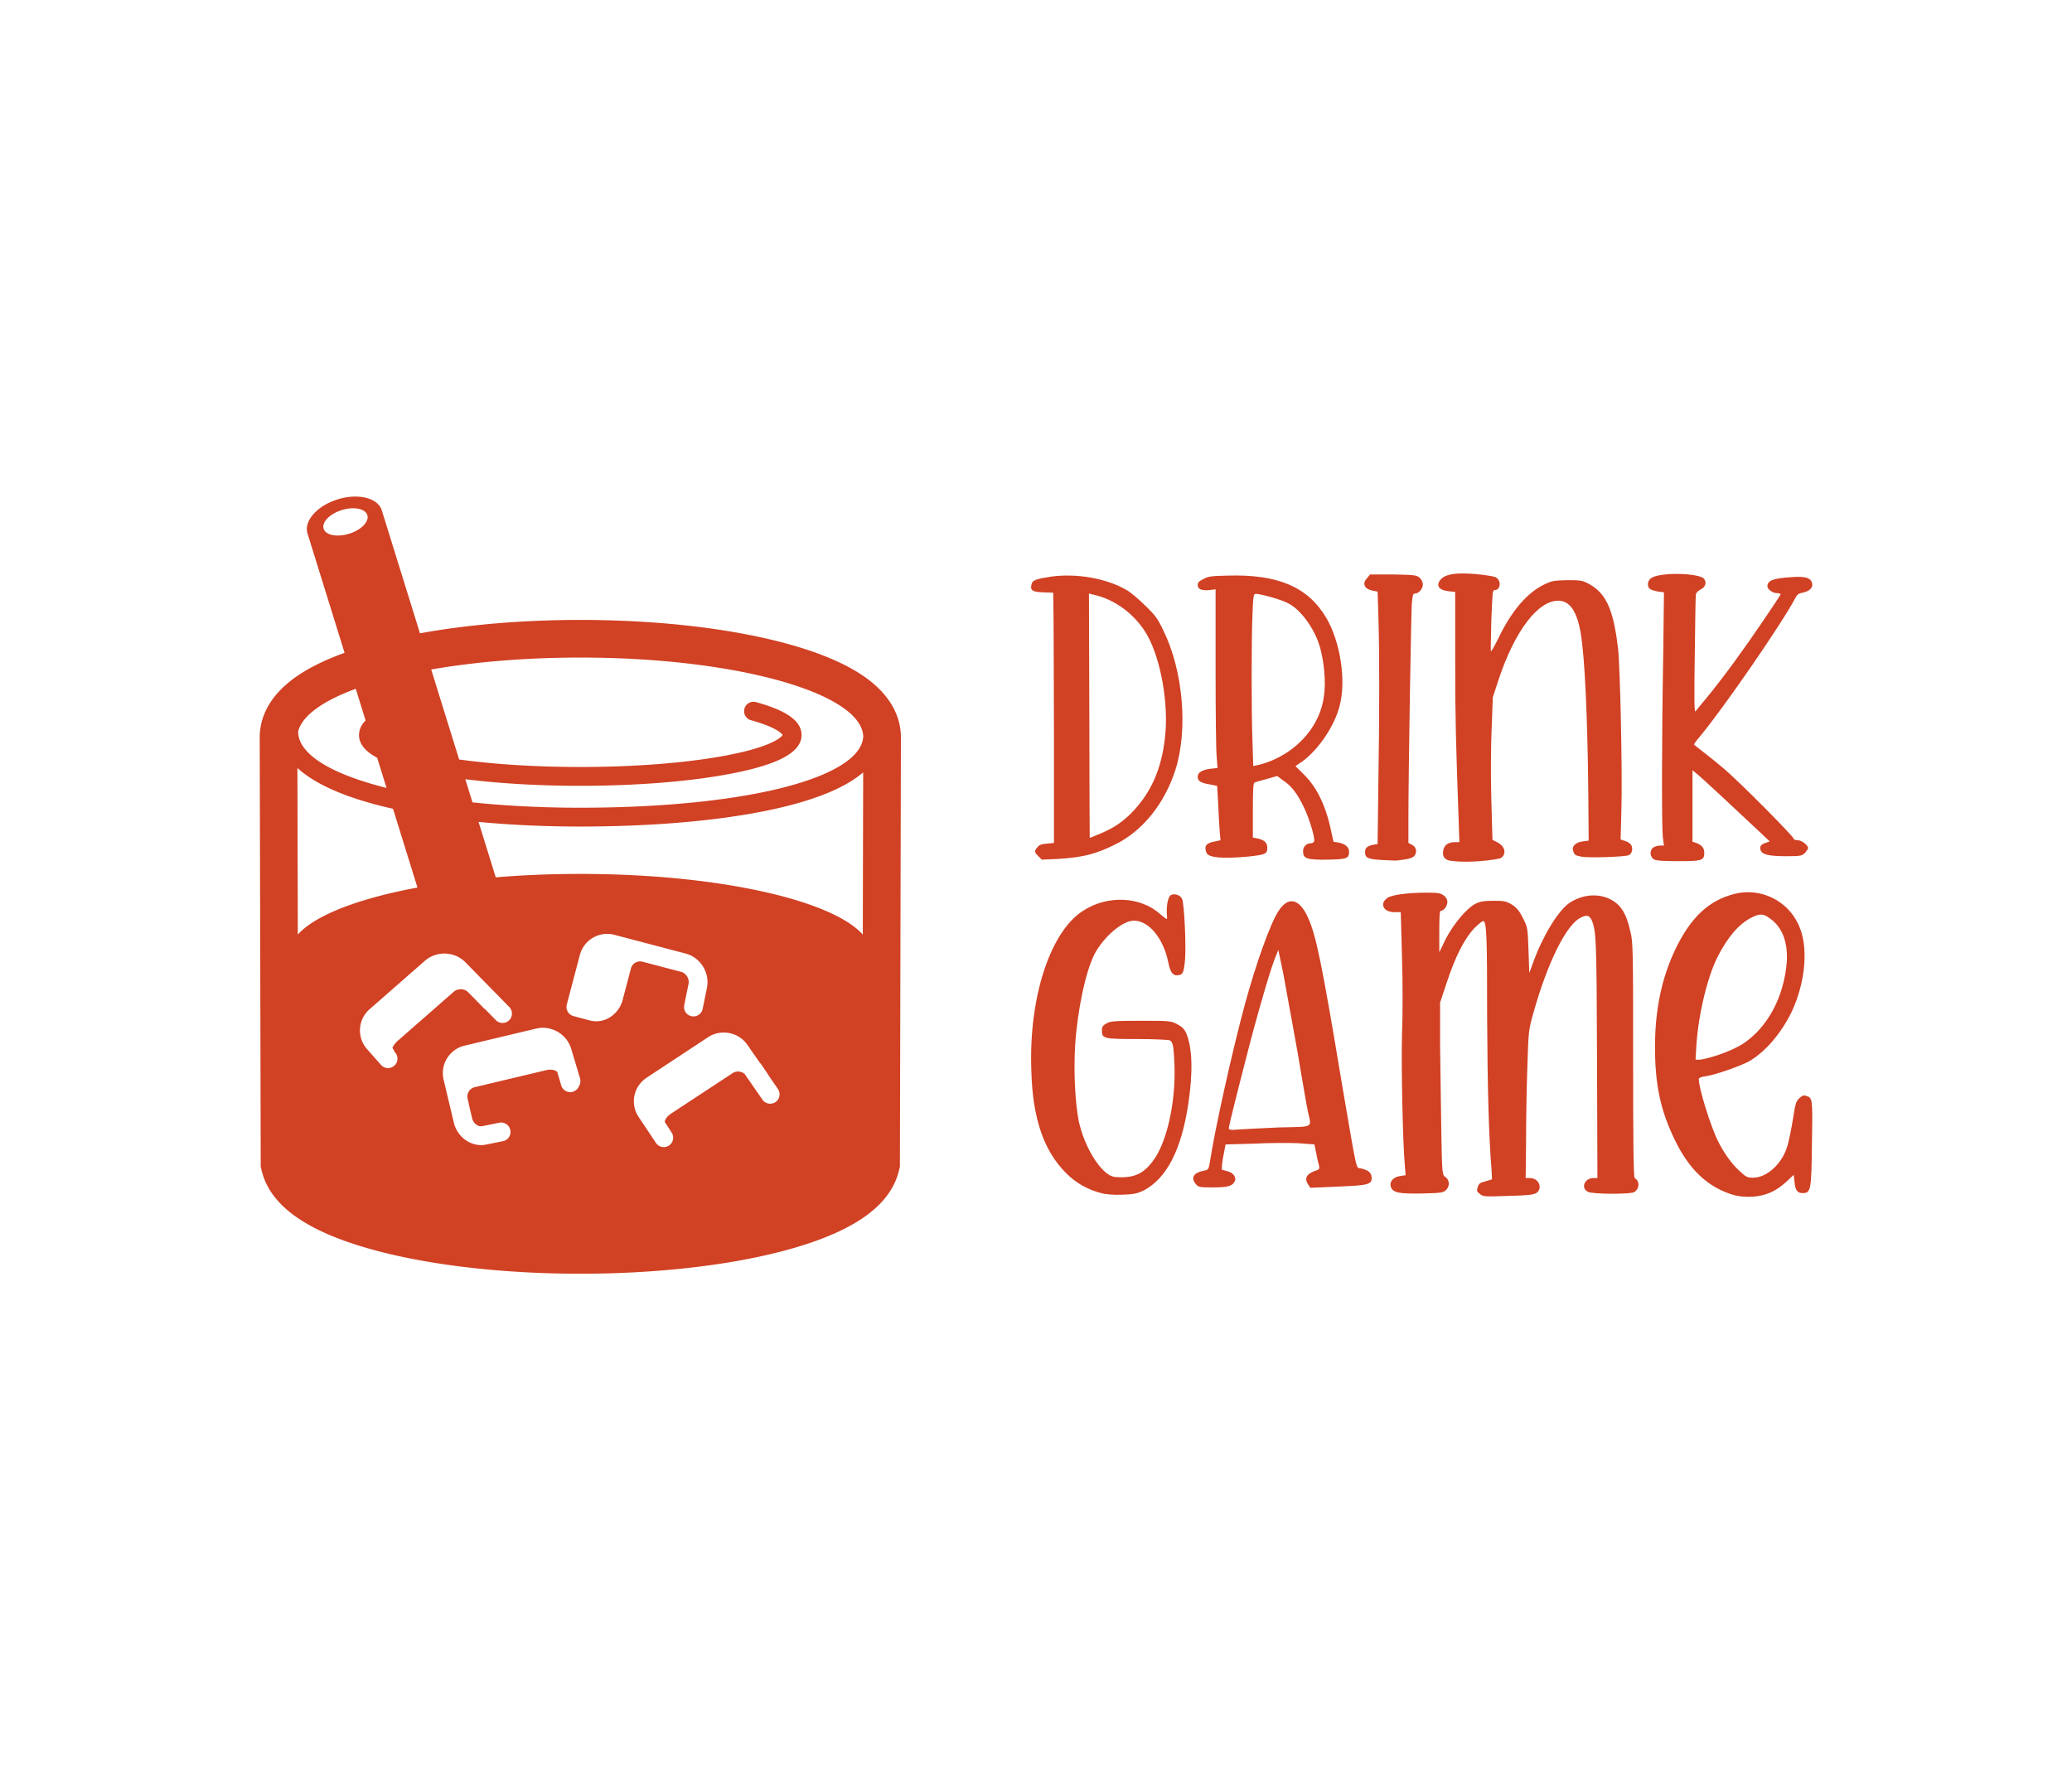 <svg xmlns="http://www.w3.org/2000/svg" xmlns:mydata="http://www.w3.org/2000/svg" mydata:companyname="Drink Game" mydata:contrastcolor="101820" mydata:id1="819" mydata:id2="374" mydata:layouttype="undefined" mydata:presentation="2.5" mydata:specialfontid="undefined" mydata:template="Contrast" viewBox="0 0 550 470"><g fill="#d14124" fill-rule="none" stroke-miterlimit="10" data-paper-data="{&quot;isGlobalGroup&quot;:true,&quot;bounds&quot;:{&quot;x&quot;:68.93905223835841,&quot;y&quot;:131.83781179745722,&quot;width&quot;:412.1218955232831,&quot;height&quot;:206.32420344478498}}" font-family="none" font-size="none" font-weight="none" style="mix-blend-mode:normal" text-anchor="none"><g fill-rule="nonzero" data-paper-data="{&quot;stacked&quot;:true,&quot;isPrimaryText&quot;:true}"><path d="m276.944 157.26 2.624.1.101 7.572c0 4.139.101 19.079.101 33.212v25.64l-1.918.202c-1.413.101-2.019.303-2.523 1.01-.808 1.01-.808 1.211.302 2.322l.909.908 4.543-.202c6.36-.403 9.993-1.312 15.142-3.937 7.066-3.533 12.82-10.6 15.748-19.584 3.432-10.6 2.12-26.347-3.13-37.048-1.514-3.23-2.22-4.138-4.845-6.662-1.615-1.615-3.836-3.533-4.947-4.139-5.35-3.13-13.426-4.543-20.29-3.533-3.735.606-4.745.908-4.947 2.019-.403 1.615.202 2.019 3.13 2.12zm13.224.605c5.855 1.212 11.407 5.452 14.436 10.903 3.533 6.36 5.653 18.17 4.643 26.953-.908 8.58-3.836 15.041-9.186 20.392-2.625 2.523-4.846 3.936-8.58 5.45-1.313.505-2.222.91-2.222.91s-.1-14.537-.1-32.405l-.102-32.505z" data-paper-data="{&quot;glyphName&quot;:&quot;D&quot;,&quot;glyphIndex&quot;:0,&quot;firstGlyphOfWord&quot;:true,&quot;word&quot;:1,&quot;line&quot;:1,&quot;firstGlyphOfFirstLine&quot;:true}"/><path d="m355.28 223.684-1.313-.202-.908-4.14c-1.313-5.753-3.735-10.599-6.865-13.627l-2.322-2.322 1.918-1.312c4.24-3.13 8.48-9.388 9.792-14.638 1.817-6.763.202-17.06-3.533-23.42-4.845-8.177-12.82-11.609-26.246-11.205-4.24.1-5.149.202-6.36.909-1.211.605-1.514.908-1.514 1.615 0 1.11 1.11 1.514 3.13 1.312l1.614-.202v20.896c0 11.508.101 22.209.303 23.723l.202 2.827-1.918.202c-2.22.303-3.331 1.01-3.331 2.12s.706 1.615 3.129 2.019l2.019.403.303 5.149c.1 2.725.303 5.956.404 7.167l.202 2.12-1.414.303c-2.423.404-3.028 1.211-2.322 3.028.505 1.313 4.341 1.615 11.004 1.01 4.643-.505 5.148-.707 5.148-2.322 0-1.413-.807-2.12-2.725-2.524l-1.11-.202v-7.268c0-5.552.1-7.37.504-7.37.202-.1 1.615-.504 3.13-.908l2.826-.807 1.615 1.211c2.22 1.413 3.836 3.634 5.552 7.268 1.514 3.23 2.928 8.076 2.625 8.884-.101.303-.505.504-.909.504-1.11 0-2.019.909-2.019 2.02 0 1.21.303 1.716 1.313 2.018.504.202 2.927.404 5.35.303 4.946-.1 5.552-.303 5.552-2.12 0-1.211-1.11-2.12-2.827-2.422zm-18.07-21.603c-1.11.404-2.524.908-3.23 1.01l-1.313.302-.202-6.46c-.303-8.076-.303-26.752 0-33.818.202-5.25.303-5.451.909-5.451 1.413 0 7.369 1.716 8.782 2.624 3.533 1.918 7.168 7.268 8.379 12.114 1.01 3.937 1.413 8.883.908 12.316-.908 7.57-6.46 14.233-14.233 17.363z" data-paper-data="{&quot;glyphName&quot;:&quot;R&quot;,&quot;glyphIndex&quot;:1,&quot;word&quot;:1,&quot;line&quot;:1}"/><path d="m364.567 156.856 1.11.202.202 6.46c.303 9.288.303 25.641 0 44.317l-.202 16.252-1.211.202c-1.514.303-2.12.808-2.12 1.918 0 1.616.807 1.918 4.643 2.12 1.919.101 3.736.202 4.038.101.303 0 1.313-.202 2.221-.303.808-.1 1.817-.504 2.12-.807.909-1.01.606-2.524-.605-3.029l-.909-.504v-6.057c0-12.417.707-54.916.909-57.44.201-2.322.302-2.725.908-2.725.909 0 2.019-1.212 2.019-2.423 0-.505-.303-1.212-.808-1.716-.807-.707-1.211-.808-7.066-.909h-6.158l-.807 1.01c-1.414 1.514-.606 2.927 1.716 3.33z" data-paper-data="{&quot;glyphName&quot;:&quot;I&quot;,&quot;glyphIndex&quot;:2,&quot;word&quot;:1,&quot;line&quot;:1}"/><path d="M433.01 224.39c-.202-.404-.909-.908-1.616-1.11l-1.21-.404.201-7.773c.303-8.58-.303-38.461-.909-43.105-1.21-10.196-3.129-14.435-7.672-16.96-1.716-.908-2.12-1.009-5.653-1.009-3.634.101-4.038.101-6.158 1.11-4.542 2.12-8.782 7.067-12.214 14.235-1.01 2.018-1.918 3.634-2.02 3.533-.1-.101 0-3.735.102-8.177.303-7.268.303-8.076.908-8.076 1.615 0 1.817-2.625.202-3.432-.505-.202-2.826-.606-5.25-.808-4.946-.404-7.772-.1-9.185 1.313-1.515 1.615-.707 2.927 1.918 3.23l1.817.202v17.969c0 16.252.202 22.208.908 42.297l.202 6.158h-1.11c-1.817 0-2.827.706-3.13 2.019-.404 1.716.303 2.725 1.918 2.927 3.332.505 9.187.202 13.023-.606.403-.1.908-.504 1.11-1.009.505-1.211-.202-2.524-1.817-3.331l-1.211-.606-.303-10.902c-.202-6.26-.101-14.436.1-18.979l.303-7.975 1.616-4.946c4.24-12.619 10.296-20.694 15.748-20.694 3.028 0 4.946 2.725 5.956 8.58 1.11 6.46 1.817 22.613 2.018 42.398l.101 12.72-1.514.202c-1.918.202-3.028 1.312-2.624 2.423.302 1.11.504 1.312 2.12 1.615 1.514.404 11.81.1 12.719-.404.808-.404 1.11-1.716.606-2.625z" data-paper-data="{&quot;glyphName&quot;:&quot;N&quot;,&quot;glyphIndex&quot;:3,&quot;word&quot;:1,&quot;line&quot;:1}"/><path d="m440.177 157.058 1.514.202-.202 16.757c-.404 22.512-.404 45.629-.1 48.253l.302 2.221h-1.01c-.504 0-1.312.202-1.816.505-1.11.808-.909 2.625.302 3.23.606.303 2.625.404 6.461.404 6.158 0 6.764-.202 6.764-2.22 0-1.212-.606-2.02-2.12-2.625l-1.01-.303v-18.979l1.716 1.414c1.414 1.211 8.38 7.672 16.859 15.647l1.918 1.817-1.11.404c-1.313.403-1.717 1.11-1.212 2.12.505 1.009 2.322 1.413 6.663 1.413 3.936 0 4.24-.101 5.047-.909.404-.505.808-1.01.808-1.211 0-.808-1.717-2.12-2.726-2.12-.606 0-1.11-.202-1.11-.404 0-.606-14.133-14.84-18.373-18.473-2.019-1.716-4.644-3.836-5.855-4.745-1.211-.908-2.221-1.716-2.221-1.817 0-.1.606-1.01 1.413-1.918 6.562-7.874 22.108-30.486 25.54-37.048.404-.808.808-1.11 1.817-1.312 1.615-.303 2.625-1.11 2.625-2.12-.101-1.716-1.615-2.322-5.451-2.02-4.947.304-6.461.91-6.461 2.424 0 .807 1.413 1.817 2.423 1.817.605 0 1.11.202 1.11.302 0 .101-2.12 3.332-4.744 7.168-5.25 7.773-10.297 14.637-14.638 19.988-1.514 1.817-3.028 3.634-3.23 3.937-.303.403-.404-2.625-.202-14.94.1-8.581.202-15.85.303-16.253.1-.303.706-.909 1.312-1.212 1.312-.606 1.615-2.019.707-2.927-1.01-.808-4.947-1.313-8.985-1.11-4.139.302-5.552.908-5.754 2.523-.1 1.312.505 1.716 2.726 2.12z" data-paper-data="{&quot;glyphName&quot;:&quot;K&quot;,&quot;glyphIndex&quot;:4,&quot;lastGlyphOfWord&quot;:true,&quot;word&quot;:1,&quot;line&quot;:1,&quot;lastGlyphOfFirstLine&quot;:true}"/><path d="M282.918 311.372c2.583 2.69 5.92 4.52 9.364 5.382 1.076.323 3.444.538 5.49.43 3.013-.107 3.874-.215 5.704-1.076 6.135-3.121 10.117-10.764 11.947-23.034 1.292-8.503 1.077-14.961-.538-18.728-.538-1.184-1.076-1.722-2.476-2.476-1.722-.86-2.152-.86-9.687-.86-6.673 0-7.965.107-8.933.645-.969.538-1.292.86-1.292 1.937 0 2.153.43 2.26 9.364 2.26 4.413 0 8.288.216 8.611.324.861.43 1.076 1.399 1.292 6.673.323 9.149-1.722 19.159-5.06 24.433-2.582 3.875-4.95 5.274-9.04 5.274-2.153 0-2.691-.215-3.768-.969-3.121-2.368-6.242-8.072-7.534-13.885-.969-4.95-1.4-13.023-.969-20.235.646-9.58 2.799-19.59 5.167-24.218 2.475-4.628 7.426-8.826 10.44-8.826 3.983 0 7.858 4.736 9.15 11.194.43 2.26 1.075 3.337 2.26 3.337 1.614-.108 1.83-.646 2.152-4.198.323-3.875-.215-14.638-.753-16.037-.43-1.077-2.045-1.615-3.014-1.077-.754.43-1.184 2.799-1.076 4.844.107.861.107 1.507 0 1.507-.108 0-.861-.538-1.615-1.184-5.274-4.844-14.1-5.274-20.666-.969-8.718 5.597-14.423 23.142-13.67 42.516.324 12.593 3.337 21.204 9.15 27.016z" data-paper-data="{&quot;glyphName&quot;:&quot;G&quot;,&quot;glyphIndex&quot;:5,&quot;firstGlyphOfWord&quot;:true,&quot;word&quot;:2,&quot;line&quot;:2,&quot;firstGlyphOfSecondLine&quot;:true}"/><path d="M347.175 243.562c-2.26-5.059-5.274-5.704-7.857-1.614-2.153 3.336-5.92 13.885-8.826 24.54-3.337 12.27-8.073 33.582-9.364 42.193-.323 1.722-.323 1.938-1.722 2.153-2.584.538-3.337 1.83-2.045 3.444.645.861.968.969 4.413.969 4.09 0 5.274-.323 5.92-1.507.645-1.076-.323-2.476-1.938-2.799-.646-.215-1.291-.322-1.4-.43-.107 0 0-1.615.324-3.337l.646-3.336 7.642-.216c4.197-.215 9.471-.215 11.732-.107l4.198.323.43 2.045c.215 1.184.538 2.69.754 3.336.215.969.107 1.184-.323 1.4-2.799.86-3.66 2.045-2.584 3.767l.646.968 7.212-.322c8.18-.323 9.256-.539 9.041-2.584-.108-1.184-.969-1.83-2.906-2.26-1.292-.215-.861 1.4-4.844-21.742-5.597-33.69-6.996-40.148-9.149-44.884zm-7.534 55.755c-4.413.215-9.257.43-10.656.538-2.26.215-2.798.108-2.798-.323 0-.753 3.013-12.593 5.92-23.787 2.69-10.118 5.597-19.912 6.673-22.173l.538-1.399 1.292 6.135c.645 3.444 2.26 12.486 3.66 20.128 1.29 7.642 2.582 15.176 2.905 16.683.97 4.413 1.83 3.983-7.534 4.198z" data-paper-data="{&quot;glyphName&quot;:&quot;A&quot;,&quot;glyphIndex&quot;:6,&quot;word&quot;:2,&quot;line&quot;:2}"/><path d="M370.102 242.163h1.722l.323 11.84c.215 6.458.215 15.822 0 20.88-.216 8.504.215 28.524.753 34.444l.215 2.69-1.507.216c-1.937.323-2.906 1.615-2.368 3.014.646 1.4 2.045 1.722 8.18 1.614 4.952-.107 5.705-.215 6.351-.86 1.076-.97 1.076-2.584 0-3.445-.969-.646-.969-.646-1.184-12.055-.108-6.243-.215-16.468-.323-22.819v-11.516l1.722-5.167c2.368-7.211 4.736-11.732 7.32-14.53 1.183-1.185 2.26-2.046 2.475-1.938.861.43.969 4.52.969 25.725.107 18.836.43 31.321 1.184 40.578l.107 2.26-1.722.538c-1.399.323-1.83.646-2.045 1.507-.323.969-.323 1.184.538 1.83.861.753 1.292.753 7.427.538 5.274-.107 6.781-.323 7.535-.753 1.83-1.184.753-3.983-1.615-3.983h-1.184l.108-9.149c0-5.059.107-13.885.323-19.697.322-10.225.322-10.44 1.614-14.961 3.767-13.454 8.826-23.68 12.701-25.402 1.507-.753 2.153-.538 2.798.754 1.184 2.906 1.292 5.059 1.4 36.595l.107 31.86h-1.076c-2.368 0-3.444 2.691-1.4 3.66 1.185.646 11.087.646 12.163.107 1.507-.86 1.615-2.906.216-3.767-.323-.215-.43-9.256-.43-31.43 0-28.953 0-31.428-.754-34.12-1.077-4.843-2.583-7.21-5.597-8.61-3.23-1.507-7.32-1.076-10.656 1.184-2.906 2.045-6.996 8.718-9.472 15.607l-1.076 2.906-.215-6.027c-.216-5.813-.216-6.028-1.4-8.396-.968-1.937-1.614-2.798-2.906-3.66-1.614-.968-2.045-1.076-5.059-1.076-2.475 0-3.552.216-4.628.754-2.368 1.184-5.705 5.166-7.857 9.149l-1.83 3.767v-5.49c0-3.982.108-5.489.323-5.489.86 0 1.83-1.292 1.83-2.368 0-.646-.323-1.291-.97-1.722-.86-.646-1.506-.753-4.627-.753-4.736 0-9.15.538-10.333 1.399-2.153 1.507-1.077 3.767 1.83 3.767z" data-paper-data="{&quot;glyphName&quot;:&quot;M&quot;,&quot;glyphIndex&quot;:7,&quot;word&quot;:2,&quot;line&quot;:2}"/><path d="M460.3 317.292c1.183.323 3.12.538 4.843.43 3.444-.215 6.243-1.399 9.041-3.982l1.937-1.83.216 1.83c.215 2.26.753 3.014 2.152 3.014 2.153 0 2.368-.646 2.476-13.132.215-12.055.215-12.162-1.614-12.7-.539-.216-1.077 0-1.723.645-.86.754-1.076 1.4-1.722 5.705-.43 2.583-1.076 5.704-1.399 6.78-1.292 4.737-5.382 8.612-9.149 8.612-1.614 0-1.937-.216-3.66-1.83-2.045-1.83-4.09-4.736-5.597-7.75-1.937-3.767-5.166-14.1-5.166-16.576 0-.322.646-.645 1.722-.753 2.476-.323 9.257-2.69 11.625-3.983 4.413-2.583 8.503-7.426 11.301-13.13 3.768-8.074 4.521-17.438 1.83-23.142-3.014-6.566-10.225-9.903-17.006-8.18-6.781 1.722-11.517 6.135-15.607 14.53-3.66 7.642-5.49 16.038-5.49 26.155 0 10.01 1.507 16.899 5.167 24.433 3.875 8.18 9.041 12.916 15.822 14.854zm-10.01-39.717c.537-8.288 2.905-18.083 5.596-23.465 2.583-5.166 5.705-8.826 8.934-10.44 2.26-1.184 3.229-1.184 5.059.215 3.229 2.26 4.736 6.35 4.413 11.517-.754 9.364-5.167 17.544-11.84 21.85-1.184.753-3.983 2.045-6.243 2.798-2.26.754-4.52 1.292-5.059 1.292h-1.076z" data-paper-data="{&quot;glyphName&quot;:&quot;E&quot;,&quot;glyphIndex&quot;:8,&quot;lastGlyphOfWord&quot;:true,&quot;word&quot;:2,&quot;line&quot;:2,&quot;lastGlyphOfSecondLine&quot;:true}"/></g><g fill-rule="evenodd" data-paper-data="{&quot;isIcon&quot;:&quot;true&quot;,&quot;iconType&quot;:&quot;icon&quot;,&quot;rawIconId&quot;:&quot;4126&quot;,&quot;selectedEffects&quot;:{&quot;container&quot;:&quot;&quot;,&quot;transformation&quot;:&quot;&quot;,&quot;pattern&quot;:&quot;&quot;},&quot;combineTerms&quot;:&quot;drink&quot;,&quot;isDetailed&quot;:false,&quot;fillRule&quot;:&quot;evenodd&quot;,&quot;bounds&quot;:{&quot;x&quot;:68.93905223835841,&quot;y&quot;:131.83781179745722,&quot;width&quot;:170.20316782784718,&quot;height&quot;:206.32420344478498},&quot;iconStyle&quot;:&quot;standalone&quot;,&quot;suitableAsStandaloneIcon&quot;:true}"><path d="M228.787 179.202c-4.65-3.101-11.024-5.806-18.926-8.04-15.048-4.24-34.869-6.578-55.826-6.578-15.255 0-29.902 1.246-42.554 3.557L101.348 135.5c-.71-2.293-3.454-3.626-6.885-3.662h-.292c-1.434.015-2.98.253-4.542.738-5.447 1.692-9.028 5.74-8.003 9.052l9.842 31.69c-4.853 1.753-8.934 3.723-12.18 5.888-8.55 5.703-10.349 12.152-10.349 16.557l.266 112.781v1.218l.293 1.178c2.352 9.418 12.4 16.349 30.73 21.187 14.754 3.891 33.866 6.035 53.812 6.035 19.947 0 39.061-2.144 53.813-6.037 18.326-4.836 28.374-11.764 30.726-21.185l.295-1.178v-1.218l.268-112.756c-.002-4.434-1.799-10.884-10.355-16.586zM85.9 140.365c-.004-.025-.006-.043-.012-.066-.467-1.721 1.677-3.893 4.844-4.877 3.17-.982 6.165-.407 6.751 1.28.004.017.014.038.023.059.536 1.735-1.622 3.947-4.828 4.94-3.204.996-6.24.397-6.778-1.336zm33.763 54.146-5.202-16.762c11.497-2.014 25.054-3.173 39.575-3.173 40.871 0 74.114 9.202 75.09 20.665.006.089.01.178.01.269-.226 5.352-7.788 10.175-21.352 13.613-13.523 3.433-32.61 5.32-53.748 5.32-10.246 0-19.879-.503-28.619-1.421l-1.908-6.144c9.055 1.133 19.553 1.745 30.523 1.745 15.176 0 29.472-1.163 40.246-3.268 12.611-2.461 18.49-5.713 18.49-10.221v-.004c-.005-3.67-3.847-6.446-12.084-8.724a2.485 2.485 0 0 0-3.072 1.736 2.493 2.493 0 0 0 1.742 3.076c6.6 1.826 8.083 3.458 8.368 3.88a.15.15 0 0 1 .021.04c-.277.452-2.472 3.124-15.596 5.546-10.327 1.896-23.86 2.946-38.115 2.946-11.65 0-22.819-.701-32.155-1.995zm-25.227-11.645 2.608 8.416c-.945.945-1.496 1.964-1.674 3.07a4.729 4.729 0 0 0-.066.788c0 2.323 1.568 4.316 4.812 6.037l2.486 8.004c-14.581-3.636-23.447-8.893-23.463-14.94v-.05c1.095-4.244 6.629-8.135 15.297-11.325zm-15.386 65.256-.101-44.232c3.672 3.376 9.908 6.749 20.176 9.549 1.663.454 3.398.88 5.198 1.286l6.493 20.913c-15.613 2.896-27.144 7.316-31.766 12.484zm149.975 0c-8.267-9.245-38.7-16.105-74.989-16.105-7.805 0-15.34.313-22.44.907l-4.567-14.715c8.45.807 17.558 1.23 27.007 1.23 21.543 0 41.06-1.935 54.974-5.468 9.253-2.345 15.961-5.323 20.116-8.915zm-78.577 18.592v-.002l3.475-13.188c.13-.487.305-.951.514-1.387 1.54-3.138 5.127-4.87 8.634-3.953l15.048 3.953 3.887 1.026c3.924 1.029 6.456 5.104 5.651 9.072l-1.139 5.616a2.499 2.499 0 0 1-2.948 1.946 2.491 2.491 0 0 1-1.948-2.945l1.145-5.61c.283-1.401-.644-2.886-2.026-3.253l-.254-.062c-.058-.017-.117-.017-.169-.033l-9.786-2.57a2.492 2.492 0 0 0-3.049 1.78l-2.204 8.368c-.532 1.993-1.82 3.712-3.549 4.721a6.924 6.924 0 0 1-3.458.951c-.565 0-1.13-.079-1.685-.221l-4.362-1.159a1.749 1.749 0 0 1-.32-.118c-.049-.021-.103-.035-.15-.054-.102-.049-.188-.113-.277-.173-.045-.029-.099-.056-.14-.087-.083-.064-.15-.14-.225-.214-.04-.044-.089-.074-.128-.122-.066-.074-.12-.163-.177-.248-.03-.047-.073-.086-.102-.14a2.5 2.5 0 0 1-.123-.27c-.025-.056-.058-.112-.079-.165-.037-.101-.049-.202-.074-.306-.01-.055-.03-.107-.039-.158-.014-.098-.013-.194-.013-.292v-.059a.69.69 0 0 0-.004-.067c-.003-.026-.006-.05-.004-.076.008-.117.035-.239.058-.361.008-.047.008-.09.02-.14zm-15.305 4.162a2.497 2.497 0 0 1-3.532-.037l-2.785-2.846a2.126 2.126 0 0 1-.39-.317l-4.154-4.236c-1-1.017-2.754-1.083-3.827-.145l-8.676 7.597-6.055 5.303c-.939.817-1.403 1.605-1.558 2.032.266.359.44.695.553 1.005l.163.186a2.495 2.495 0 0 1-1.874 4.147 2.489 2.489 0 0 1-1.873-.846l-3.718-4.207a7.41 7.41 0 0 1-1.849-5.429 7.43 7.43 0 0 1 2.528-5.141l.157-.136 14.578-12.764a7.618 7.618 0 0 1 3.48-1.71 7.947 7.947 0 0 1 3.13-.027 7.627 7.627 0 0 1 4.072 2.146l11.663 11.89a2.5 2.5 0 0 1-.033 3.535zm-17.195 16.561-.194-.802c-.955-4.017 1.533-8.065 5.553-9.021l15.461-3.689 3.586-.848c2.196-.526 4.457-.016 6.231 1.209 1.41.98 2.511 2.41 3.025 4.129l1.921 6.414.301 1.009.136.454c.104.349.126.698.081 1.038a2.512 2.512 0 0 1-.32.929 2.516 2.516 0 0 1-1.632 1.582c-.004 0-.012.01-.02.01a2.49 2.49 0 0 1-1.389 0 2.49 2.49 0 0 1-1.717-1.692l-.229-.775-.435-1.482-.297-.996-.062-.213c-.11-.363-1.319-.965-2.91-.586l-4.532 1.079-5.697 1.358-8.814 2.1c-.25.06-.475.167-.685.289a2.53 2.53 0 0 0-1.205 2.656c.006.037.002.061.012.088l.017.075c.161.685.274 1.19.35 1.526.03.116.048.225.067.333.002.018.01.035.012.043h-.002v.018l.765 3.225c.331 1.362 1.57 2.315 2.716 2.086l4.48-.906a2.495 2.495 0 0 1 .992 4.892l-4.484.908a6.765 6.765 0 0 1-1.33.132c-3.306 0-6.397-2.449-7.233-5.958l-1.107-4.653c-.038-.153-.079-.314-.118-.485l-.153-.641-.575-2.429-.262-1.104-.002-.012-.073-.314zm88.955 3.454a2.5 2.5 0 0 1-.365.997 2.502 2.502 0 0 1-.677.701c-.264.18-.553.297-.846.368a2.486 2.486 0 0 1-2.228-.56 2.404 2.404 0 0 1-.405-.445l-.93-1.352-.863-1.246-2.903-4.192c-.845-.78-2.19-.929-3.179-.277l-3.976 2.612-1.242.821-1.849 1.214-3.185 2.094-6.194 4.075c-1.269.837-1.655 1.916-1.587 2.191l1.82 2.806c.043.064.068.138.114.208.037.077.078.149.111.227.033.074.047.159.07.239.023.079.05.153.062.232.016.08.016.165.027.245.001.03.005.06.008.09.005.048.01.095.008.143-.004.085-.016.165-.027.246-.012.072-.012.15-.028.227-.015.082-.044.154-.068.233a2.992 2.992 0 0 1-.069.225c-.03.074-.074.142-.11.214-.044.07-.075.143-.119.211-.043.068-.1.128-.154.192-.052.064-.097.128-.159.187a1.502 1.502 0 0 1-.196.161c-.058.05-.112.108-.178.149-.008.002-.014.006-.016.01a.08.08 0 0 0-.015.013c-.016.008-.037.018-.05.028a.802.802 0 0 1-.113.058c-.047.027-.097.06-.148.083-.064.027-.126.047-.186.07-.056.016-.1.041-.155.056a1.282 1.282 0 0 1-.22.049.628.628 0 0 0-.126.031 2.46 2.46 0 0 1-.353.021c-.105 0-.204-.004-.303-.017-.029-.004-.058-.012-.089-.016-.07-.013-.14-.023-.215-.039-.035-.009-.068-.025-.105-.036-.058-.016-.124-.037-.18-.055-.039-.017-.076-.035-.117-.05-.054-.027-.11-.047-.16-.076-.044-.017-.077-.045-.118-.066-.005 0-.01-.006-.017-.015-.043-.028-.089-.049-.132-.076-.039-.027-.072-.06-.11-.089-.049-.039-.092-.064-.134-.105a1.745 1.745 0 0 1-.103-.107c-.04-.043-.082-.079-.117-.12-.035-.043-.06-.082-.093-.119a3.775 3.775 0 0 1-.095-.126l-4.61-6.91a7.442 7.442 0 0 1-.93-6.312 7.38 7.38 0 0 1 1.257-2.42 7.56 7.56 0 0 1 1.436-1.4c.111-.085.218-.17.336-.246l.99-.656 15.357-10.12c3.427-2.258 8.107-1.348 10.442 2.028l2.113 3.055c.03.037.062.079.091.12l1.005 1.446c.206.223.394.477.575.735l.673.99.877 1.286c.125.185.225.356.311.532l2.443 3.534c.384.559.51 1.19.421 1.795z" data-paper-data="{&quot;isPathIcon&quot;:true}"/></g></g></svg>